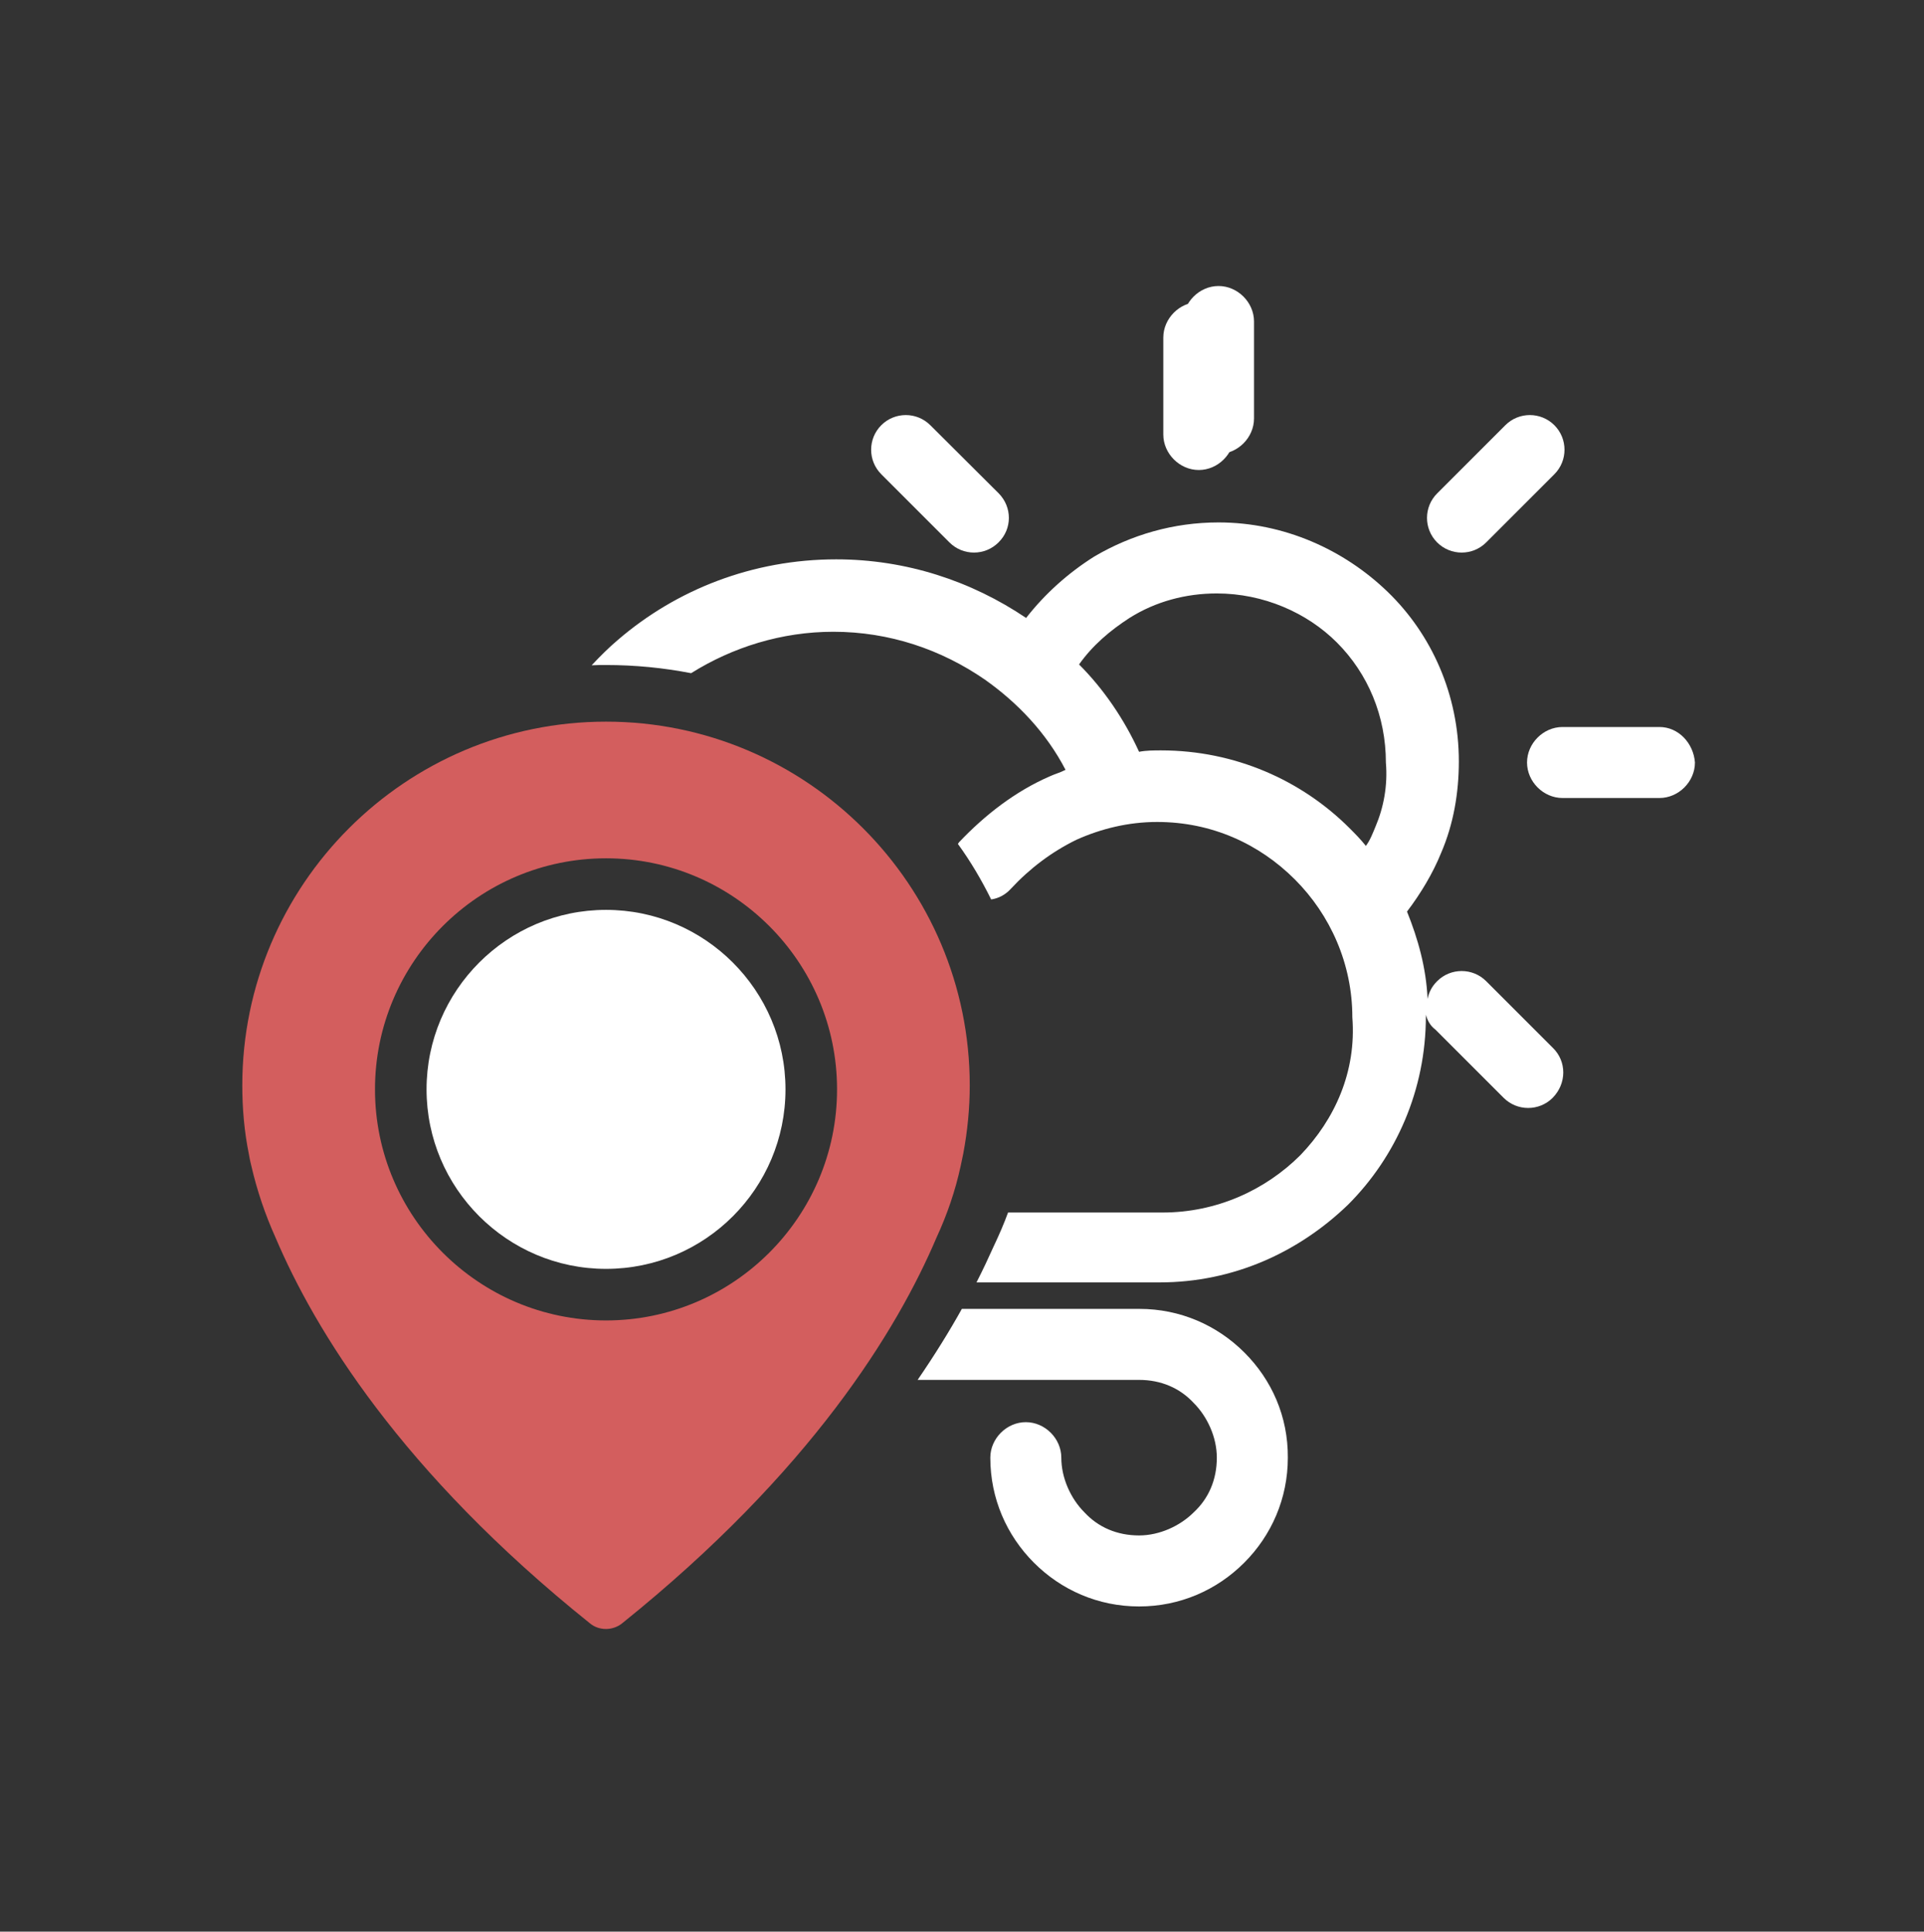 <!--?xml version="1.0" encoding="utf-8"?-->
<!-- Generator: Adobe Illustrator 18.0.0, SVG Export Plug-In . SVG Version: 6.00 Build 0)  -->

<svg version="1.1" id="Capa_1" xmlns="http://www.w3.org/2000/svg" xmlns:xlink="http://www.w3.org/1999/xlink" x="0px" y="0px" viewBox="-92.2 -84.7 682.9 685.5" enable-background="new -92.2 -84.7 682.9 685.5" xml:space="preserve" style="">
<rect x="-92.2" y="-84.7" width="682.9" height="685.5" fill="#333333" stroke="none"/>
<g>
	<g>
		<path fill="#FFFFFF" d="M333.3,22.5c-6.8,0-12.6,5.8-12.6,12.6v34.4c0,6.8,5.8,12.6,12.6,12.6c6.8,0,12.6-5.8,12.6-12.6V35.1
			C345.9,28.4,340.1,22.5,333.3,22.5z" class="BhuOaxzD_0"></path>
	</g>
</g>
<path fill="none" stroke="#FFFFFF" stroke-width="24.271" stroke-miterlimit="10" d="M-80.9,258.8A330.2,330.2 0,1,1 579.5,258.8A330.2,330.2 0,1,1 -80.9,258.8" class="BhuOaxzD_1"></path>
<g>
	<g>
		<path fill="#FFFFFF" d="M340.3,16.8c-6.8,0-12.6,5.8-12.6,12.6v34.4c0,6.8,5.8,12.6,12.6,12.6c6.8,0,12.6-5.8,12.6-12.6V29.4
			C352.9,22.6,347.1,16.8,340.3,16.8z" class="BhuOaxzD_2"></path>
	</g>
</g>
<g>
	<g>
		<path fill="#FFFFFF" d="M459.5,66.2c-4.8-4.8-12.6-4.8-17.4,0l-24.2,24.2c-4.8,4.8-4.8,12.6,0,17.4c4.8,4.8,12.6,4.8,17.4,0
			l24.2-24.2C464.3,78.8,464.3,71,459.5,66.2z" class="BhuOaxzD_3"></path>
	</g>
</g>
<g>
	<g>
		<path fill="#FFFFFF" d="M262.3,90.4L238,66.2c-4.8-4.8-12.6-4.8-17.4,0c-4.8,4.8-4.8,12.6,0,17.4l24.2,24.2
			c4.8,4.8,12.6,4.8,17.4,0C267.1,103,267.1,95.3,262.3,90.4z" class="BhuOaxzD_4"></path>
	</g>
</g>
<g>
	<g>
		<path fill="#FFFFFF" d="M496.8,173.3h-34.4c-6.8,0-12.6,5.8-12.6,12.6s5.8,12.6,12.6,12.6h34.4c6.8,0,12.6-5.8,12.6-12.6
			C508.9,179.1,503.6,173.3,496.8,173.3z" class="BhuOaxzD_5"></path>
	</g>
</g>
<g>
	<path fill="#FFFFFF" d="M122.9,238.2c-35.1,0-63.7,28.6-63.7,63.7s28.6,63.7,63.7,63.7c35.2,0,63.7-28.6,63.7-63.7
		S158,238.2,122.9,238.2z" class="BhuOaxzD_6"></path>
	<path fill="#D35E5E" d="M122.9,171.4c-71.2,0-129.1,57.9-129.1,129.1c0,8.1,0.7,16.3,2.3,24.2c0.1,0.5,0.3,1.9,0.9,4.3
		c2,8.7,4.9,17.3,8.6,25.5c13.9,32.7,44.5,83.1,111.6,136.9c1.7,1.4,3.7,2,5.7,2s4.1-0.7,5.7-2c67.1-53.9,97.7-104.2,111.6-136.9
		c3.8-8.2,6.7-16.7,8.6-25.5c0.5-2.4,0.8-3.8,0.9-4.3c1.5-8,2.3-16.1,2.3-24.2C252,229.3,194.1,171.4,122.9,171.4z M122.9,383.9
		c-45.2,0-82-36.8-82-82s36.8-82,82-82c45.2,0,82,36.8,82,82S168.1,383.9,122.9,383.9z" class="BhuOaxzD_7"></path>
</g>
<path fill="#FFFFFF" d="M459,287.2l-23.7-23.7c-4.8-4.8-12.6-4.8-17.4,0c-1.9,1.9-2.9,3.9-3.4,6.3c-0.5-11.1-3.4-21.3-7.3-31
	c4.8-6.3,9.2-13.6,12.1-20.8c4.4-10.2,6.3-21.3,6.3-32.5c0-23.7-9.7-45.1-25.2-60.1c-15.5-15-36.8-24.7-60.1-24.7
	c-16,0-31,4.4-44.1,12.1c-9.2,5.8-17.4,13.1-24.2,21.8c-19.4-13.1-42.6-20.8-67.4-20.8c-29.6,0-56.7,10.7-77.5,28.6
	c-3.3,2.8-6.3,5.8-9.3,9c1.7-0.1,3.4-0.1,5.1-0.1c10.3,0,20.4,1,30.2,2.9c14.7-9.2,32.1-14.7,50.5-14.7c19.9,0,38.3,6.3,53.8,17
	c11.6,8.2,21.8,18.9,28.6,32c-1.9,1-3.9,1.5-5.8,2.4c-12.1,5.3-22.8,13.6-32,23.3c-0.1,0.2-0.3,0.4-0.4,0.6
	c4.5,6.2,8.4,12.8,11.8,19.7c2.7-0.4,5.1-1.7,7-3.8c6.8-7.3,14.5-13.1,23.3-17.4c8.7-3.9,18.4-6.3,28.6-6.3
	c19.4,0,36.3,7.8,48.9,20.4c12.6,12.6,20.4,30,20.4,48.9c1.5,19.4-6.3,36.3-18.4,48.9c-12.6,12.6-30,20.4-48.9,20.4h-54.9
	c-1.5,4.1-3.2,8-5.1,12c-1.8,4-3.8,8.3-6.1,12.8h65c26.2,0,49.4-10.7,66.9-27.6c17-17,27.6-40.7,27.6-66.9v-0.5
	c0.5,1.9,1.5,3.9,3.4,5.3l24.2,24.2c4.8,4.8,12.6,4.8,17.4,0C463.9,299.8,463.9,292,459,287.2z M396,208.7c-1,2.4-1.9,4.8-3.4,6.8
	c-1.9-2.4-3.9-4.4-5.8-6.3c-17-17-40.7-27.6-66.9-27.6c-2.4,0-5.3,0-7.8,0.5c-5.3-11.6-12.6-22.3-21.3-31
	c4.8-6.8,11.1-12.1,17.9-16.5c9.2-5.8,19.9-8.7,31-8.7c16.5,0,32,6.8,42.6,17.4c11.1,11.1,17.4,26.2,17.4,42.6
	C400.4,194.1,398.9,201.9,396,208.7z" class="BhuOaxzD_8"></path>
<path fill="#FFFFFF" d="M349.5,395.3c-9.7-9.7-22.8-15.5-37.3-15.5c-0.5,0-1,0-1,0h-62c-4.4,7.9-9.6,16.3-15.7,25.2h77.6
	c0.5,0,0.5,0,1,0c7.8,0,14.5,2.9,19.4,8.2c4.8,4.8,8.2,12.1,8.2,19.4c0,7.8-2.9,14.5-8.2,19.4c-4.8,4.8-12.1,8.2-19.4,8.2
	c-7.8,0-14.5-2.9-19.4-8.2c-4.8-4.8-8.2-12.1-8.2-19.4c0-6.8-5.8-12.6-12.6-12.6s-12.6,5.8-12.6,12.6c0,14.5,5.8,27.6,15.5,37.3
	c9.7,9.7,22.8,15.5,37.3,15.5c14.5,0,27.6-5.8,37.3-15.5c9.7-9.7,15.5-22.8,15.5-37.3C365,418,359.2,405,349.5,395.3z" class="BhuOaxzD_9"></path>
<style data-made-with="vivus-instant">.BhuOaxzD_0{stroke-dasharray:148 150;stroke-dashoffset:149;animation:BhuOaxzD_draw 800ms linear 0ms forwards;}.BhuOaxzD_1{stroke-dasharray:2076 2078;stroke-dashoffset:2077;animation:BhuOaxzD_draw 800ms linear 0ms forwards;}.BhuOaxzD_2{stroke-dasharray:148 150;stroke-dashoffset:149;animation:BhuOaxzD_draw 800ms linear 0ms forwards;}.BhuOaxzD_3{stroke-dasharray:146 148;stroke-dashoffset:147;animation:BhuOaxzD_draw 800ms linear 0ms forwards;}.BhuOaxzD_4{stroke-dasharray:146 148;stroke-dashoffset:147;animation:BhuOaxzD_draw 800ms linear 0ms forwards;}.BhuOaxzD_5{stroke-dasharray:148 150;stroke-dashoffset:149;animation:BhuOaxzD_draw 800ms linear 0ms forwards;}.BhuOaxzD_6{stroke-dasharray:401 403;stroke-dashoffset:402;animation:BhuOaxzD_draw 800ms linear 0ms forwards;}.BhuOaxzD_7{stroke-dasharray:1402 1404;stroke-dashoffset:1403;animation:BhuOaxzD_draw 800ms linear 0ms forwards;}.BhuOaxzD_8{stroke-dasharray:1761 1763;stroke-dashoffset:1762;animation:BhuOaxzD_draw 800ms linear 0ms forwards;}.BhuOaxzD_9{stroke-dasharray:590 592;stroke-dashoffset:591;animation:BhuOaxzD_draw 800ms linear 0ms forwards;}@keyframes BhuOaxzD_draw{100%{stroke-dashoffset:0;}}@keyframes BhuOaxzD_fade{0%{stroke-opacity:1;}92%{stroke-opacity:1;}100%{stroke-opacity:0;}}</style></svg>
